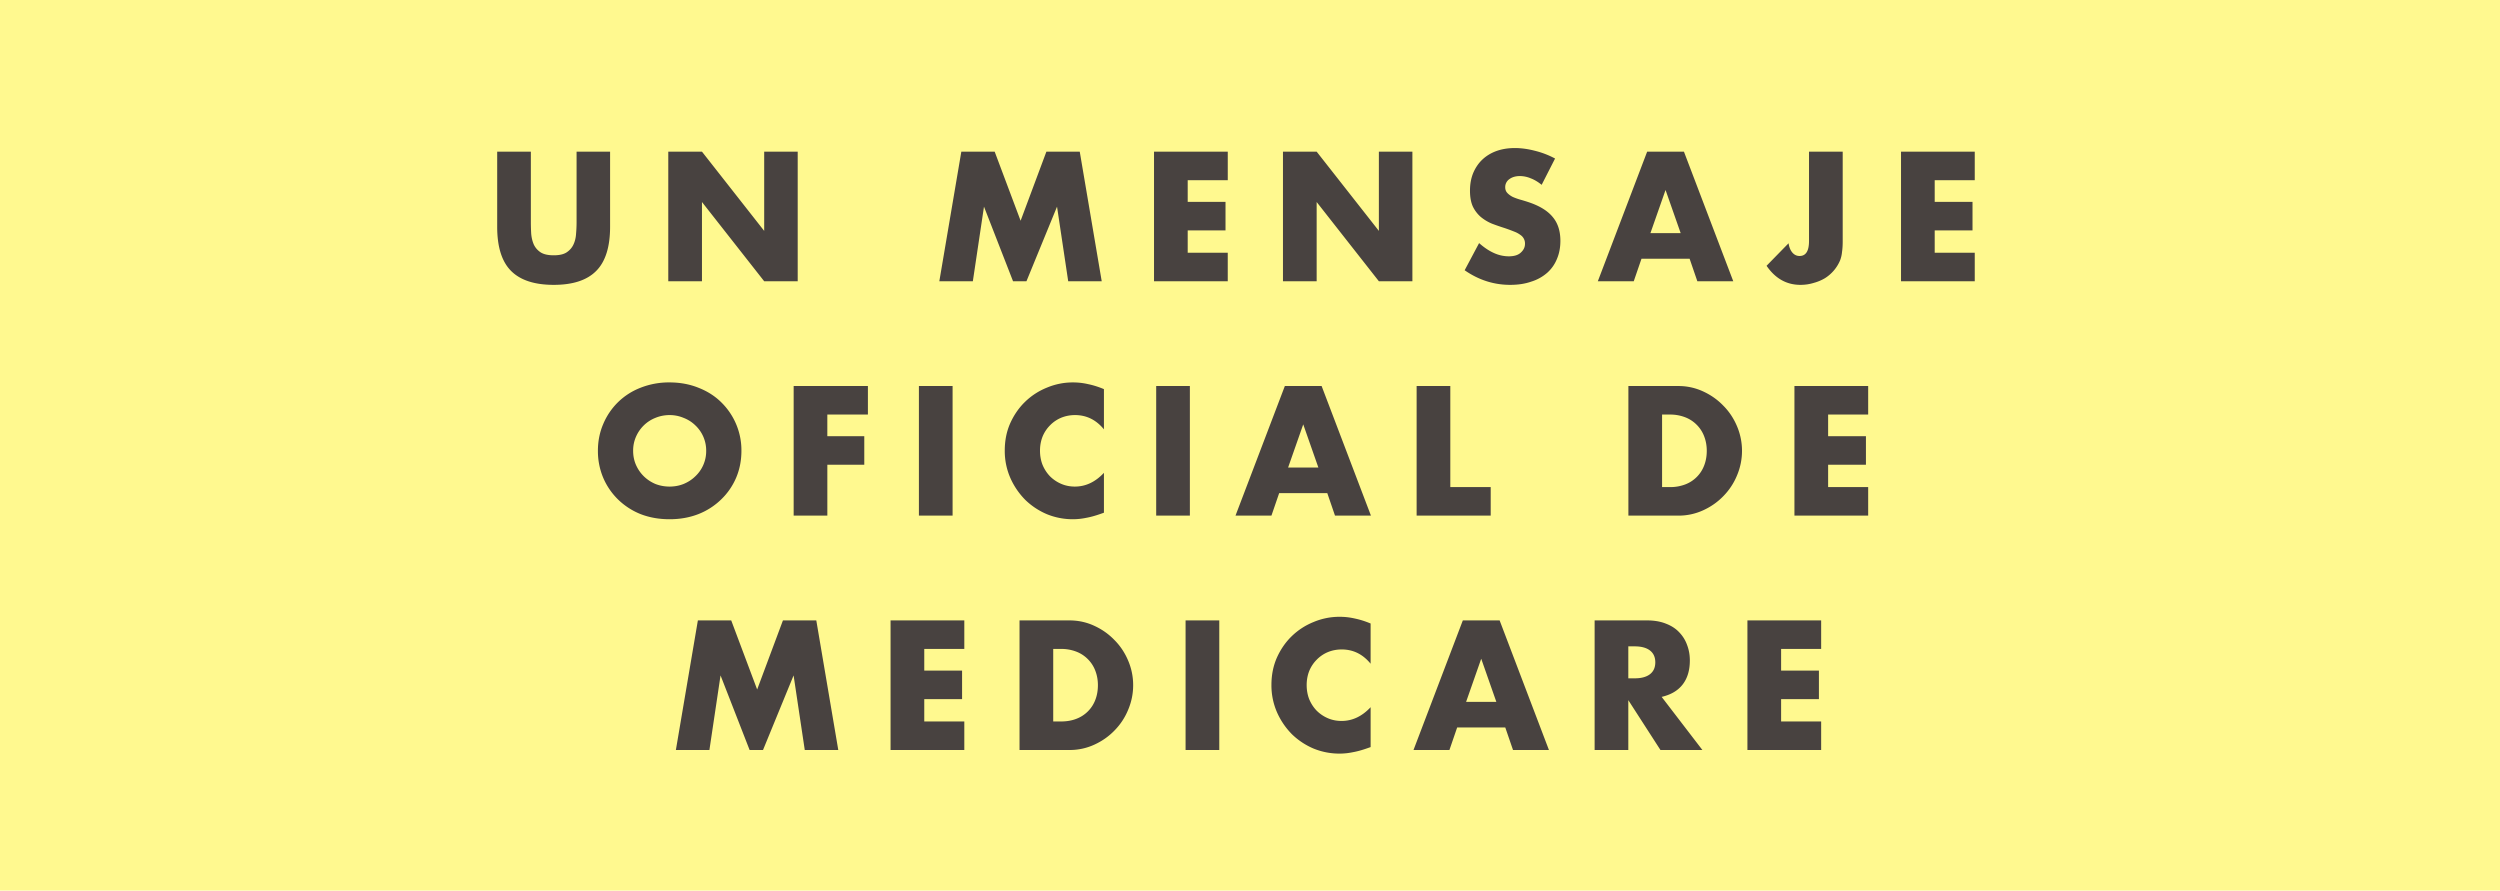 <svg width="160" height="57" viewBox="0 0 160 57" fill="none" xmlns="http://www.w3.org/2000/svg"><path fill="#FFF98F" d="M0 0h160v57H0z"/><path d="M33.975 9.706v4.51c0 .242.007.491.022.748.022.25.077.477.165.682.095.205.242.374.44.506.198.125.477.187.836.187.36 0 .634-.062.825-.187.198-.132.345-.3.44-.506.095-.205.15-.433.165-.682.022-.257.033-.506.033-.748v-4.51h2.145v4.807c0 1.29-.297 2.233-.89 2.827-.588.594-1.493.891-2.718.891-1.225 0-2.134-.297-2.728-.891-.594-.594-.89-1.536-.89-2.827V9.706h2.155zM42.77 18V9.706h2.156l3.982 5.071V9.706h2.145V18h-2.145l-3.982-5.071V18h-2.156zm17.347 0l1.408-8.294h2.134l1.66 4.422 1.65-4.422h2.135L70.51 18h-2.145l-.715-4.774L65.693 18h-.858l-1.86-4.774L62.262 18h-2.145zm18.46-6.468h-2.564v1.386h2.42v1.826h-2.42v1.43h2.563V18h-4.719V9.706h4.72v1.826zM82.11 18V9.706h2.156l3.982 5.071V9.706h2.145V18h-2.145l-3.982-5.071V18H82.11zm16.556-6.171c-.234-.19-.47-.33-.704-.418a1.808 1.808 0 00-.682-.143c-.279 0-.506.066-.682.198a.617.617 0 00-.264.517c0 .147.044.268.132.363.088.095.202.18.341.253.147.066.308.125.484.176.184.051.363.106.54.165.703.235 1.216.55 1.54.946.33.389.494.898.494 1.529 0 .425-.073.81-.22 1.155-.14.345-.348.642-.627.891a2.812 2.812 0 01-1.012.561c-.396.14-.847.209-1.353.209-1.049 0-2.02-.312-2.915-.935l.924-1.738c.323.286.642.499.957.638a2.3 2.3 0 00.935.209c.352 0 .612-.08.781-.242.176-.161.264-.345.264-.55a.648.648 0 00-.286-.572 1.61 1.61 0 00-.407-.22c-.161-.066-.36-.14-.594-.22a15.582 15.582 0 01-.825-.286 2.806 2.806 0 01-.715-.429 2.082 2.082 0 01-.506-.66c-.125-.271-.187-.612-.187-1.023 0-.41.066-.781.198-1.111.14-.337.33-.623.572-.858.25-.242.55-.429.902-.561.36-.132.76-.198 1.2-.198.41 0 .839.059 1.286.176.448.11.877.275 1.287.495l-.858 1.683zm8.897 3.091l-.968-2.761-.968 2.761h1.936zm.572 1.639h-3.08L104.56 18h-2.299l3.157-8.294h2.354L110.929 18h-2.299l-.495-1.441zm9.798-6.853v5.753c0 .242-.014.466-.044.671a1.99 1.99 0 01-.121.528 2.476 2.476 0 01-.968 1.144c-.22.132-.465.235-.737.308-.264.08-.542.121-.836.121-.887 0-1.609-.407-2.167-1.221l1.408-1.441c.037.25.118.447.242.594.125.147.279.22.462.22.404 0 .605-.319.605-.957v-5.72h2.156zm8.451 1.826h-2.563v1.386h2.42v1.826h-2.42v1.43h2.563V18h-4.719V9.706h4.719v1.826zM40.521 28.853c0 .33.063.634.187.913.125.279.294.52.506.726.213.205.459.367.737.484.286.11.587.165.902.165.316 0 .613-.055.891-.165.286-.117.536-.279.748-.484a2.21 2.21 0 00.704-1.639 2.21 2.21 0 00-.704-1.639 2.203 2.203 0 00-.748-.473 2.273 2.273 0 00-.89-.176c-.316 0-.617.059-.903.176-.278.11-.524.268-.737.473a2.308 2.308 0 00-.506.726 2.21 2.21 0 00-.187.913zm-2.255 0c0-.616.114-1.188.341-1.716a4.28 4.28 0 01.946-1.397 4.266 4.266 0 011.441-.924 4.934 4.934 0 011.86-.341c.667 0 1.283.114 1.847.341.565.22 1.05.528 1.452.924a4.293 4.293 0 011.298 3.113c0 .616-.113 1.192-.34 1.727-.228.528-.547.99-.958 1.386a4.379 4.379 0 01-1.452.935c-.564.22-1.18.33-1.848.33-.674 0-1.294-.11-1.859-.33a4.406 4.406 0 01-1.44-.935 4.312 4.312 0 01-.947-1.386 4.372 4.372 0 01-.34-1.727zm17.28-2.321h-2.597v1.386h2.365v1.826H52.95V33h-2.156v-8.294h4.752v1.826zm5.42-1.826V33H58.81v-8.294h2.156zm9.686 2.772c-.499-.609-1.115-.913-1.848-.913-.323 0-.623.059-.902.176a2.155 2.155 0 00-.704.484 2.212 2.212 0 00-.473.715c-.11.279-.165.58-.165.902 0 .33.055.634.165.913.117.279.275.52.473.726.205.205.444.367.715.484.271.117.565.176.88.176.69 0 1.309-.293 1.859-.88v2.552l-.22.077c-.33.117-.638.202-.924.253a4.204 4.204 0 01-.847.088 4.375 4.375 0 01-1.65-.319 4.51 4.51 0 01-1.386-.913 4.683 4.683 0 01-.957-1.397 4.299 4.299 0 01-.363-1.771c0-.638.117-1.221.352-1.749.242-.535.561-.994.957-1.375.403-.389.869-.69 1.397-.902a4.276 4.276 0 011.661-.33c.33 0 .653.037.968.11.323.066.66.172 1.012.319v2.574zm5.5-2.772V33h-2.156v-8.294h2.156zm8.223 5.214l-.968-2.761-.968 2.761h1.936zm.572 1.639h-3.08L81.372 33h-2.3l3.158-8.294h2.354L87.74 33h-2.3l-.494-1.441zm7.873-6.853v6.468h2.585V33h-4.741v-8.294h2.156zm13.553 6.468h.495a2.68 2.68 0 001.001-.176 2.084 2.084 0 001.199-1.21c.11-.286.165-.598.165-.935 0-.33-.055-.638-.165-.924a2.092 2.092 0 00-.473-.737 2.084 2.084 0 00-.737-.484 2.652 2.652 0 00-.99-.176h-.495v4.642zm-2.156-6.468h3.19a3.73 3.73 0 011.584.341c.498.227.931.532 1.298.913.374.374.667.814.88 1.32a4.033 4.033 0 010 3.146 4.102 4.102 0 01-.869 1.32c-.367.381-.8.686-1.298.913a3.754 3.754 0 01-1.595.341h-3.19v-8.294zm15.346 1.826H117v1.386h2.42v1.826H117v1.43h2.563V33h-4.719v-8.294h4.719v1.826zM43.256 48l1.408-8.294h2.134l1.66 4.422 1.65-4.422h2.135L53.65 48h-2.145l-.715-4.774L48.833 48h-.858l-1.86-4.774L45.402 48h-2.145zm18.46-6.468h-2.563v1.386h2.42v1.826h-2.42v1.43h2.563V48h-4.72v-8.294h4.72v1.826zm5.69 4.642h.495c.374 0 .708-.059 1.001-.176a2.081 2.081 0 001.2-1.21c.11-.286.164-.598.164-.935 0-.33-.055-.638-.165-.924a2.088 2.088 0 00-.473-.737 2.081 2.081 0 00-.737-.484 2.647 2.647 0 00-.99-.176h-.495v4.642zm-2.156-6.468h3.19c.565 0 1.093.114 1.584.341.499.227.931.532 1.298.913.374.374.667.814.88 1.32a3.97 3.97 0 01.32 1.573c0 .543-.107 1.067-.32 1.573a4.092 4.092 0 01-.869 1.32c-.367.381-.8.686-1.298.913A3.752 3.752 0 0168.44 48h-3.19v-8.294zm12.784 0V48h-2.157v-8.294h2.157zm9.685 2.772c-.498-.609-1.114-.913-1.848-.913-.322 0-.623.059-.902.176a2.155 2.155 0 00-.704.484 2.21 2.21 0 00-.473.715c-.11.279-.165.58-.165.902 0 .33.055.634.165.913.117.279.275.52.473.726.206.205.444.367.715.484.271.117.565.176.88.176.69 0 1.31-.293 1.86-.88v2.552l-.22.077c-.33.117-.639.202-.925.253a4.204 4.204 0 01-.847.088 4.375 4.375 0 01-1.65-.319 4.507 4.507 0 01-1.386-.913 4.683 4.683 0 01-.957-1.397 4.299 4.299 0 01-.363-1.771c0-.638.118-1.221.352-1.749.242-.535.561-.994.957-1.375.404-.389.87-.69 1.397-.902a4.276 4.276 0 011.661-.33c.33 0 .653.037.968.11.323.066.66.172 1.012.319v2.574zm8.047 2.442l-.968-2.761-.968 2.761h1.936zm.572 1.639h-3.08L92.763 48h-2.299l3.157-8.294h2.355L99.132 48h-2.299l-.495-1.441zm7.874-3.146h.407c.425 0 .751-.088.979-.264.227-.176.341-.429.341-.759s-.114-.583-.341-.759c-.228-.176-.554-.264-.979-.264h-.407v2.046zM108.953 48h-2.684l-2.057-3.19V48h-2.156v-8.294h3.355c.462 0 .865.07 1.21.209.344.132.627.315.847.55.227.235.396.506.506.814.117.308.176.638.176.99 0 .63-.154 1.144-.462 1.54-.301.389-.748.653-1.342.792L108.953 48zm7.601-6.468h-2.563v1.386h2.42v1.826h-2.42v1.43h2.563V48h-4.719v-8.294h4.719v1.826z" fill="#484240"/></svg>